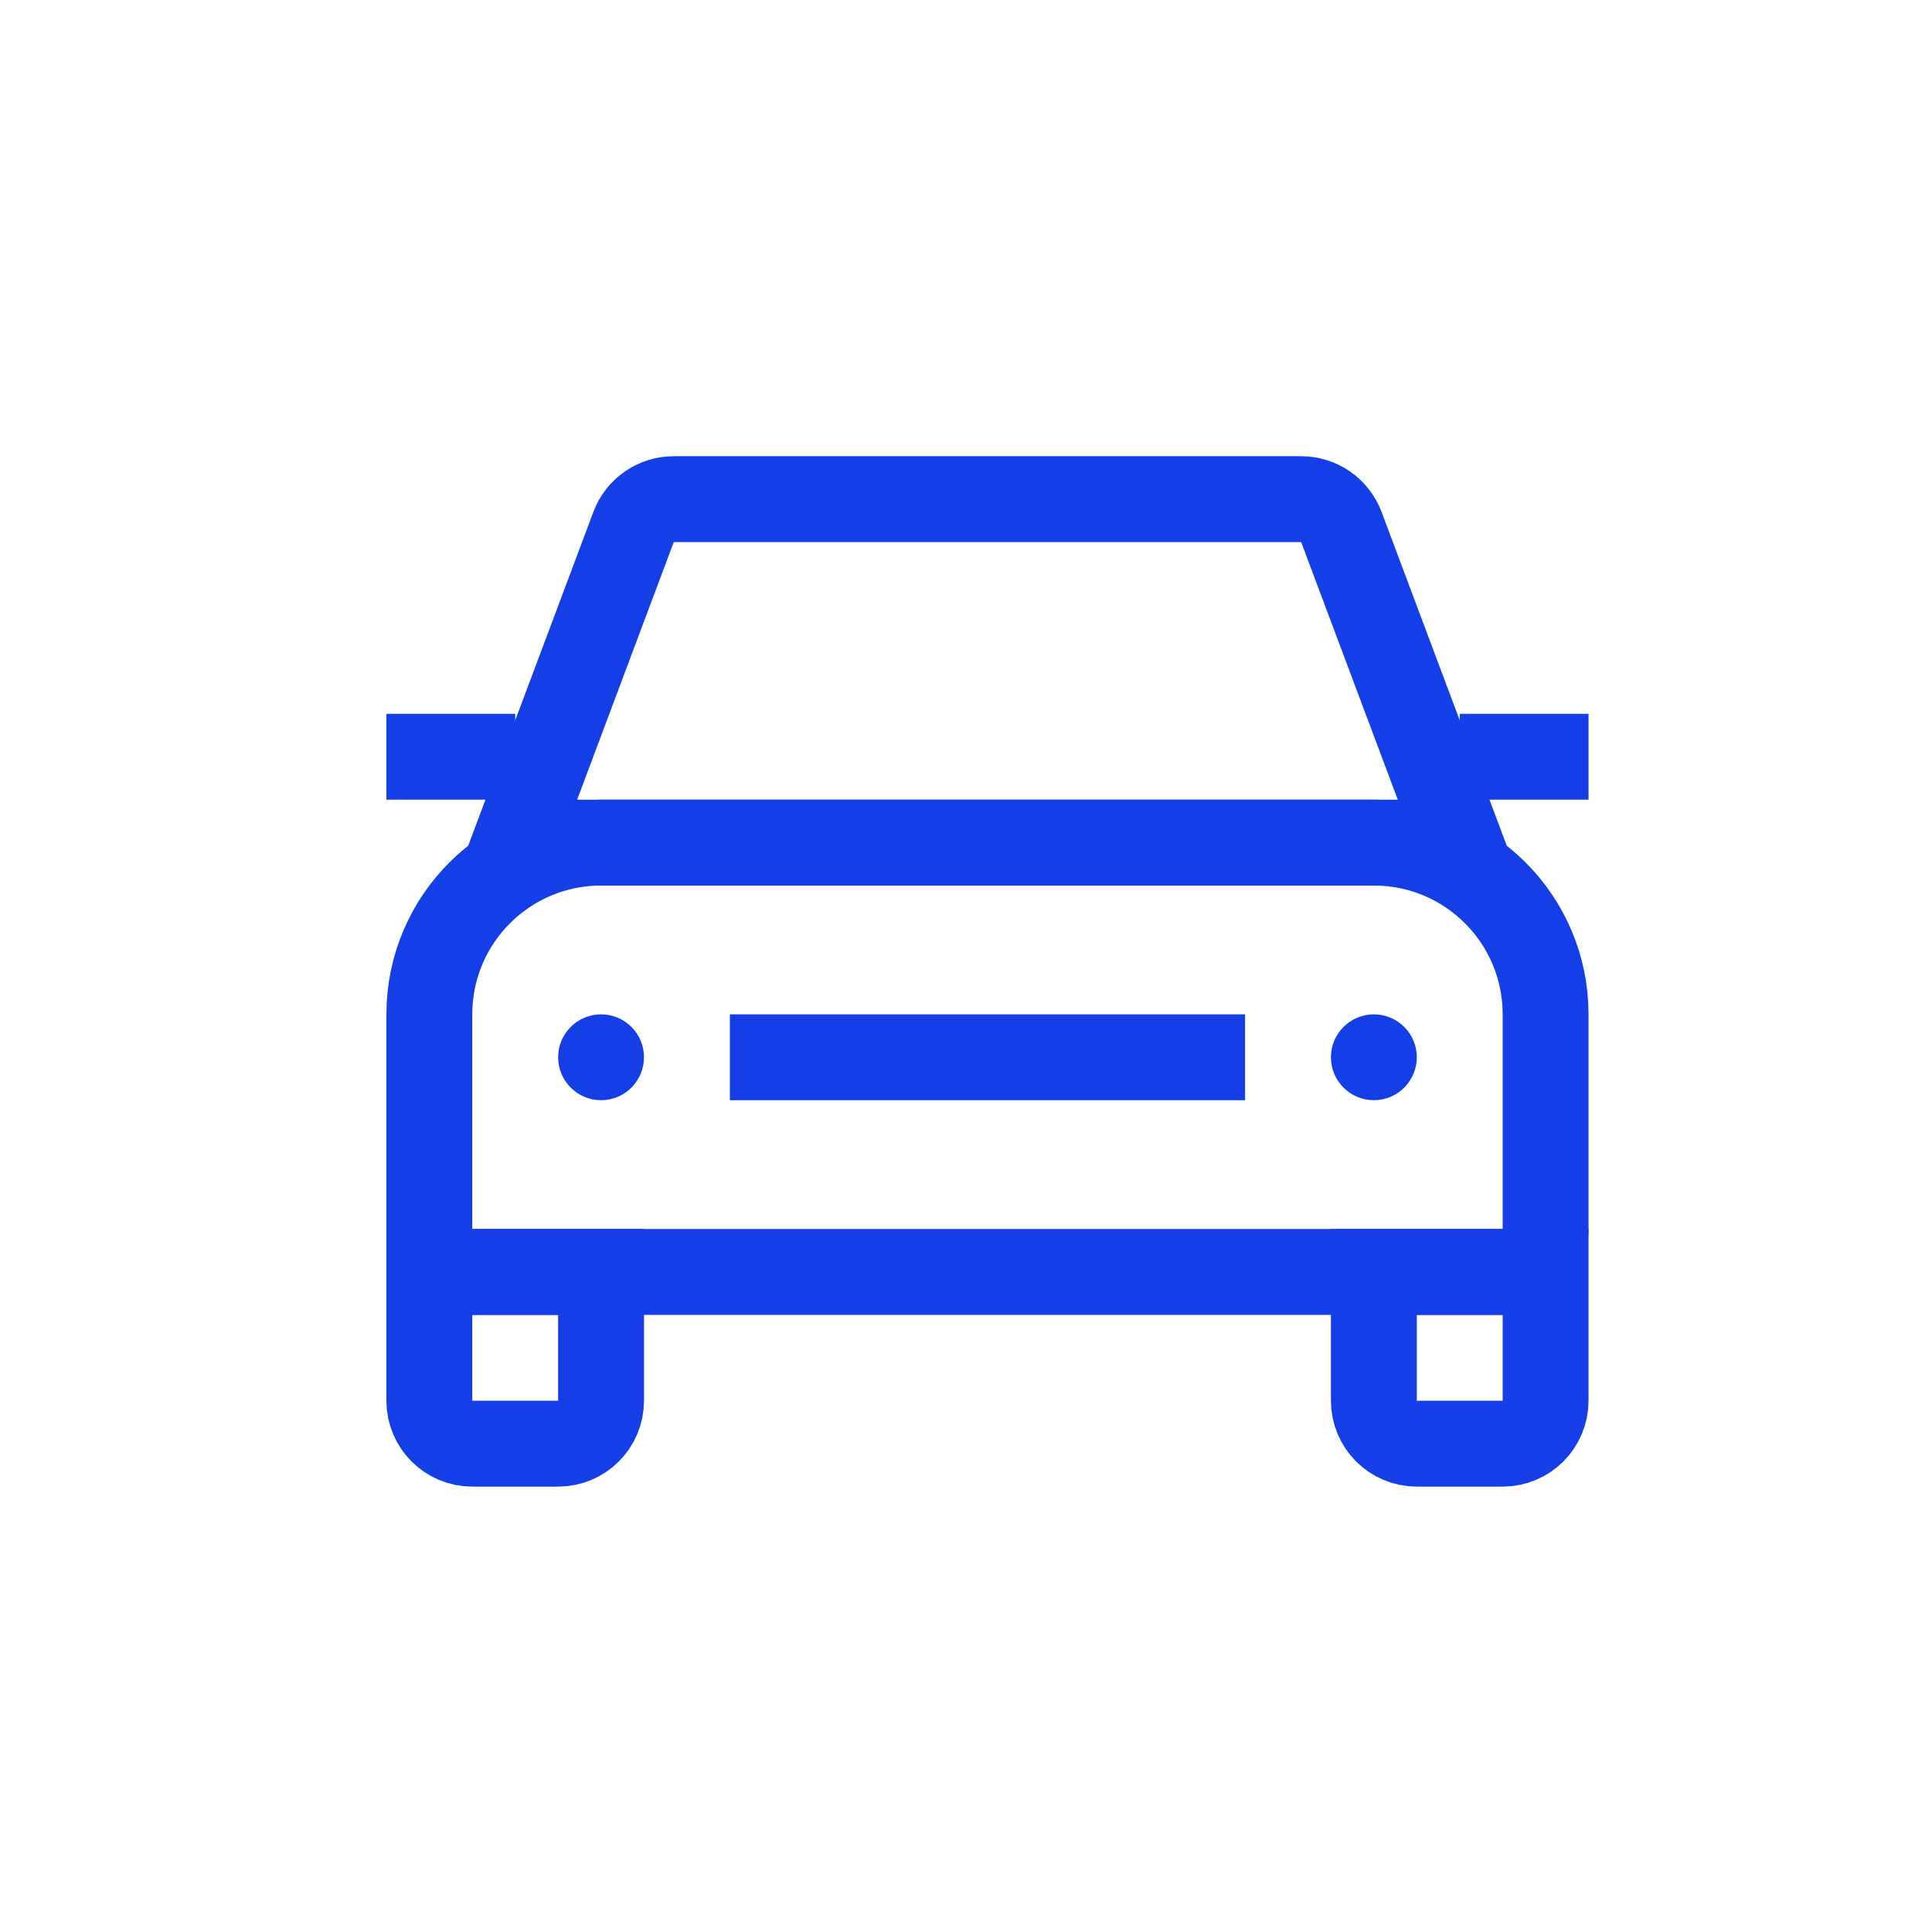 <!DOCTYPE svg PUBLIC "-//W3C//DTD SVG 1.1//EN" "http://www.w3.org/Graphics/SVG/1.1/DTD/svg11.dtd">
<!-- Uploaded to: SVG Repo, www.svgrepo.com, Transformed by: SVG Repo Mixer Tools -->
<svg width="800px" height="800px" viewBox="0 0 45 45" fill="none" xmlns="http://www.w3.org/2000/svg">
<g id="SVGRepo_bgCarrier" stroke-width="0"/>
<g id="SVGRepo_tracerCarrier" stroke-linecap="round" stroke-linejoin="round"/>
<g id="SVGRepo_iconCarrier"> <path d="M32 29.626H36V32.626C36 33.178 35.552 33.626 35 33.626H33C32.448 33.626 32 33.178 32 32.626V29.626Z" stroke="#143ee6" stroke-width="2"/> <path d="M10 29.626H14V32.626C14 33.178 13.552 33.626 13 33.626H11C10.448 33.626 10 33.178 10 32.626V29.626Z" stroke="#143ee6" stroke-width="2"/> <path d="M14 19.626H32C34.209 19.626 36 21.417 36 23.626V28.626C36 29.178 35.552 29.626 35 29.626H11C10.448 29.626 10 29.178 10 28.626V23.626C10 21.417 11.791 19.626 14 19.626Z" stroke="#143ee6" stroke-width="2"/> <path d="M32 23.626C32.552 23.626 33 24.074 33 24.626C33 25.178 32.552 25.626 32 25.626C31.448 25.626 31 25.178 31 24.626C31 24.074 31.448 23.626 32 23.626Z" fill="#143ee6"/> <path d="M14 23.626C14.552 23.626 15 24.074 15 24.626C15 25.178 14.552 25.626 14 25.626C13.448 25.626 13 25.178 13 24.626C13 24.074 13.448 23.626 14 23.626Z" fill="#143ee6"/> <path d="M15.693 11.626H30.307C30.724 11.626 31.097 11.885 31.243 12.275L34 19.626H12L14.757 12.275C14.903 11.885 15.276 11.626 15.693 11.626Z" stroke="#143ee6" stroke-width="2"/> <path d="M9 16.626H12V18.626H9V16.626Z" fill="#143ee6"/> <path d="M34 16.626H37V18.626H34V16.626Z" fill="#143ee6"/> <path d="M17 24.626H29" stroke="#143ee6" stroke-width="2"/> </g>
</svg>